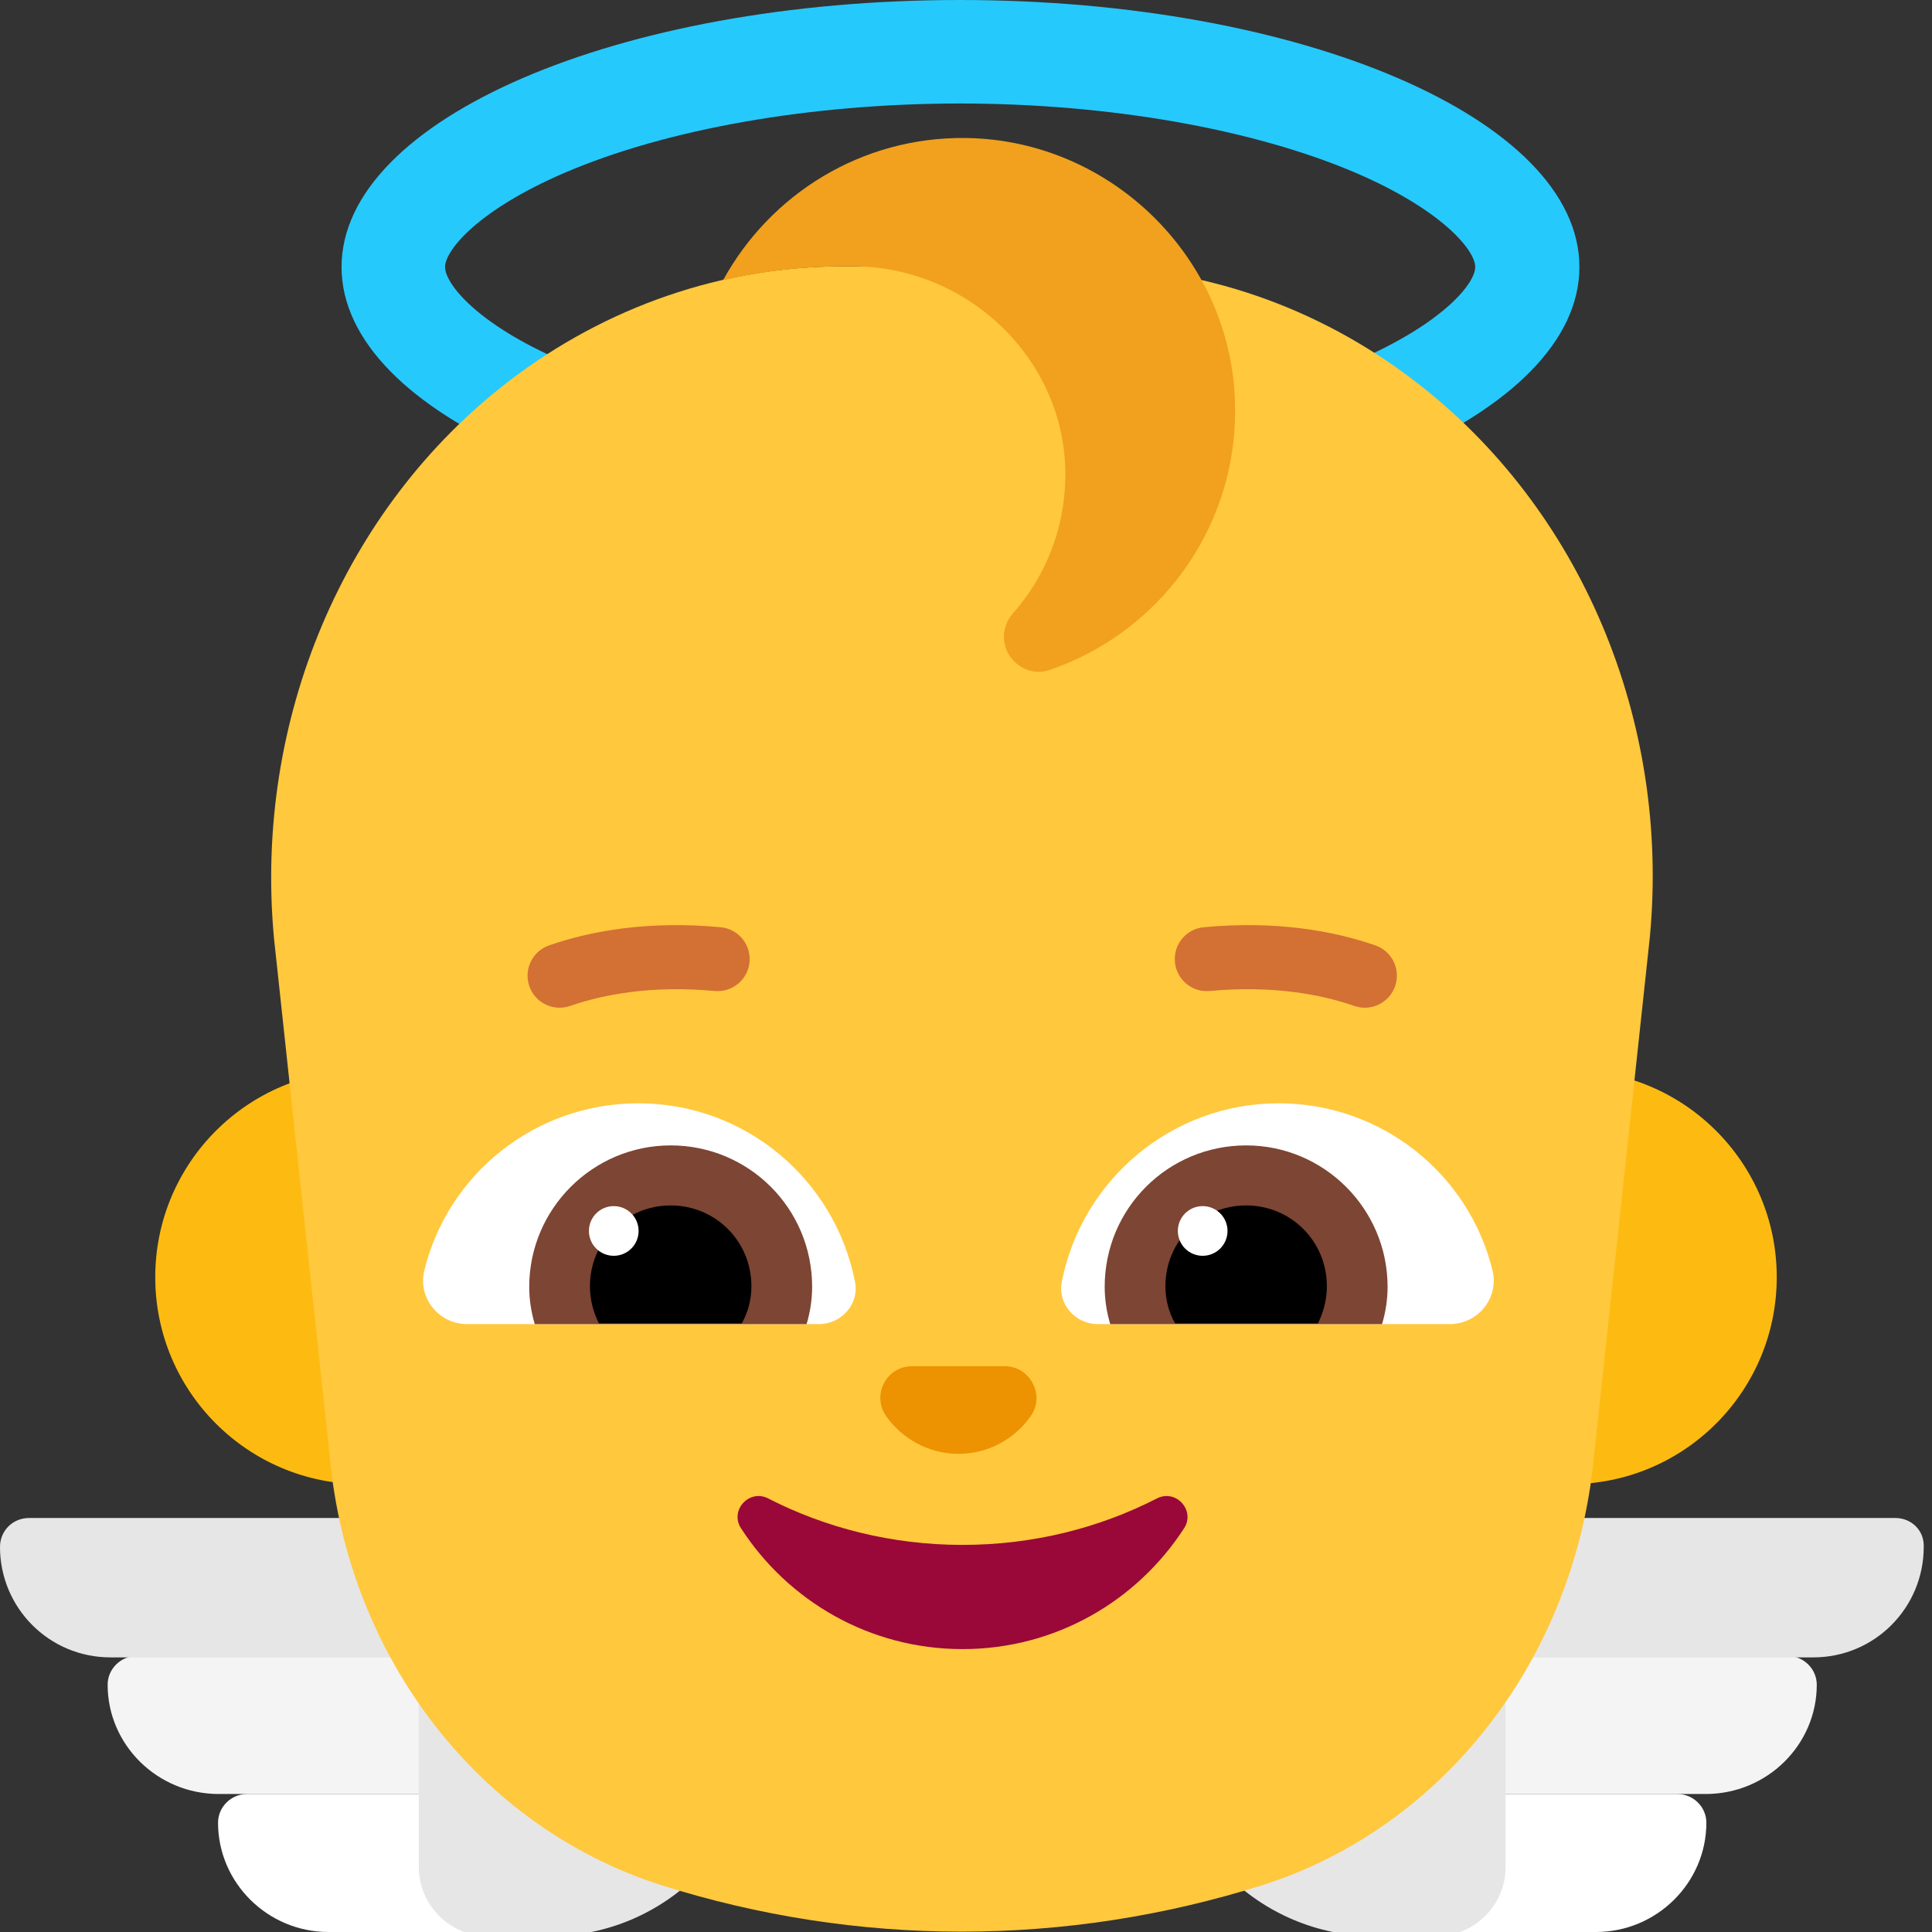 <svg viewBox="2 2 28 28" xmlns="http://www.w3.org/2000/svg">
<rect x="2" y="2" width="28" height="28" fill="#333333" stroke="none"/>
<path d="M15.91 3.5C18.07 3.5 20.17 3.87 21.66 4.51C22.91 5.05 23.38 5.63 23.38 5.87C23.38 6.11 22.91 6.69 21.66 7.23C20.17 7.87 18.08 8.24 15.91 8.24C13.74 8.24 11.65 7.88 10.17 7.24C8.91 6.7 8.45 6.11 8.45 5.87C8.45 5.63 8.92 5.05 10.17 4.51C11.65 3.87 13.75 3.5 15.91 3.5ZM15.91 2C10.96 2 6.95 3.73 6.95 5.87C6.95 8.01 10.96 9.74 15.92 9.74C20.88 9.74 24.89 8.01 24.89 5.87C24.89 3.73 20.87 2 15.91 2Z" fill="#26C9FC"/>
<path d="M9.17 28H5.17C4.28 28 3.56 27.287 3.56 26.416C3.56 26.188 3.75 26 3.98 26H9.17V28Z" fill="#F4F4F4"/>
<path d="M22.72 28H26.72C27.61 28 28.33 27.287 28.33 26.416C28.33 26.188 28.14 26 27.91 26H22.72V28Z" fill="#F4F4F4"/>
<path d="M9.17 30H6.76C5.88 30 5.16 29.287 5.16 28.416C5.16 28.188 5.35 28 5.58 28H9.17V30Z" fill="white"/>
<path d="M22.72 30H25.13C26.01 30 26.73 29.287 26.73 28.416C26.73 28.188 26.54 28 26.31 28H22.72V30Z" fill="white"/>
<path d="M9.97 24H2.42C2.19 24 2 24.18 2 24.42C2 25.3 2.71 26.02 3.6 26.02H7.63C7.87 26.02 8.07 26.21 8.07 26.46V29.06C8.07 29.61 8.52 30.06 9.07 30.06H9.97C11.64 30.06 13 28.7 13 27.03C13 25.36 11.64 24 9.97 24Z" fill="#E6E6E6"/>
<path d="M21.92 24H29.47C29.7 24 29.89 24.18 29.88 24.42C29.88 25.3 29.17 26.02 28.28 26.02H24.26C24.02 26.02 23.82 26.21 23.82 26.46V29.06C23.82 29.61 23.37 30.06 22.82 30.06H21.92C20.25 30.06 18.89 28.7 18.89 27.03C18.89 25.36 20.25 24 21.92 24Z" fill="#E6E6E6"/>
<path d="M10.25 20.51C10.25 22.167 8.907 23.51 7.25 23.51C5.593 23.51 4.25 22.167 4.25 20.51C4.25 18.853 5.593 17.51 7.25 17.51C8.907 17.51 10.25 18.853 10.25 20.51Z" fill="#FDBB11"/>
<path d="M27.75 20.51C27.75 22.167 26.407 23.51 24.75 23.51C23.093 23.51 21.75 22.167 21.75 20.51C21.75 18.853 23.093 17.51 24.75 17.51C26.407 17.51 27.75 18.853 27.75 20.51Z" fill="#FDBB11"/>
<path d="M22.5 7.52C21.09 6.44 19.4 5.86 17.67 5.86H14.21C12.48 5.86 10.79 6.44 9.38 7.52C6.98 9.36 5.68 12.44 5.97 15.59L6.78 23.12C7.05 26.03 8.95 28.48 11.58 29.32C14.42 30.22 17.45 30.22 20.3 29.32C22.93 28.48 24.82 26.03 25.1 23.12L25.91 15.59C26.21 12.44 24.91 9.36 22.5 7.52Z" fill="#FFC83D"/>
<path d="M10.262 16.579C10.752 16.41 11.445 16.279 12.358 16.362C12.613 16.386 12.839 16.198 12.863 15.942C12.886 15.687 12.698 15.461 12.443 15.438C11.395 15.341 10.569 15.49 9.959 15.701C9.716 15.785 9.588 16.049 9.671 16.292C9.755 16.534 10.019 16.663 10.262 16.579Z" fill="#D37034"/>
<path d="M21.932 15.701C21.322 15.49 20.495 15.341 19.448 15.438C19.192 15.461 19.004 15.687 19.028 15.942C19.051 16.198 19.277 16.386 19.533 16.362C20.445 16.279 21.139 16.41 21.629 16.579C21.871 16.663 22.135 16.534 22.219 16.292C22.303 16.049 22.174 15.785 21.932 15.701Z" fill="#D37034"/>
<path d="M15.95 24.39C14.92 24.39 13.96 24.14 13.14 23.72C12.86 23.57 12.57 23.89 12.74 24.15C13.42 25.2 14.6 25.9 15.95 25.9C17.3 25.9 18.48 25.2 19.16 24.15C19.33 23.89 19.04 23.57 18.76 23.72C17.94 24.14 16.98 24.39 15.95 24.39Z" fill="#990839"/>
<path d="M15.89 23.07C16.33 23.07 16.71 22.85 16.94 22.52C17.15 22.22 16.93 21.8 16.56 21.8H15.22C14.85 21.8 14.63 22.21 14.84 22.52C15.07 22.85 15.46 23.07 15.89 23.07Z" fill="#ED9200"/>
<path d="M8.15 20.41C8.49 19.02 9.75 17.99 11.25 17.99C12.81 17.99 14.1 19.1 14.39 20.57C14.46 20.89 14.2 21.19 13.87 21.19H8.77C8.36 21.19 8.05 20.81 8.15 20.41Z" fill="white"/>
<path d="M23.63 20.41C23.29 19.02 22.03 17.99 20.53 17.99C18.98 17.99 17.68 19.1 17.39 20.57C17.32 20.89 17.58 21.19 17.91 21.19H23.01C23.42 21.19 23.73 20.81 23.63 20.41Z" fill="white"/>
<path d="M9.67 20.65C9.67 19.52 10.59 18.6 11.72 18.6C12.85 18.6 13.77 19.51 13.77 20.65C13.77 20.84 13.74 21.02 13.69 21.19H9.75C9.7 21.02 9.67 20.84 9.67 20.65Z" fill="#7D4533"/>
<path d="M22.11 20.65C22.11 19.52 21.19 18.6 20.06 18.6C18.93 18.6 18.01 19.51 18.01 20.65C18.01 20.84 18.04 21.02 18.09 21.19H22.03C22.08 21.02 22.11 20.84 22.11 20.65Z" fill="#7D4533"/>
<path d="M11.72 19.47C12.37 19.47 12.89 19.99 12.89 20.64C12.89 20.84 12.84 21.02 12.75 21.18H10.68C10.6 21.02 10.55 20.84 10.55 20.64C10.55 19.99 11.07 19.47 11.72 19.47Z" fill="black"/>
<path d="M20.06 19.47C19.41 19.47 18.89 19.99 18.89 20.64C18.89 20.84 18.94 21.02 19.03 21.18H21.1C21.18 21.02 21.23 20.84 21.23 20.64C21.23 19.99 20.71 19.47 20.06 19.47Z" fill="black"/>
<path d="M11.255 19.84C11.255 20.039 11.094 20.2 10.895 20.2C10.696 20.2 10.535 20.039 10.535 19.84C10.535 19.641 10.696 19.48 10.895 19.48C11.094 19.48 11.255 19.641 11.255 19.84Z" fill="white"/>
<path d="M19.79 19.84C19.79 20.039 19.629 20.2 19.43 20.2C19.231 20.2 19.07 20.039 19.07 19.84C19.07 19.641 19.231 19.48 19.43 19.48C19.629 19.48 19.79 19.641 19.79 19.84Z" fill="white"/>
<path d="M16 4C14.48 3.98 13.16 4.82 12.48 6.06C13.05 5.93 13.64 5.86 14.22 5.86H14.36C16.04 5.86 17.46 7.23 17.44 8.91C17.43 9.67 17.15 10.36 16.68 10.89C16.6 10.98 16.55 11.1 16.55 11.23C16.55 11.57 16.89 11.82 17.21 11.71C18.77 11.18 19.9 9.7 19.9 7.96C19.91 5.81 18.15 4.03 16 4Z" fill="#F1A11E"/>
</svg>
